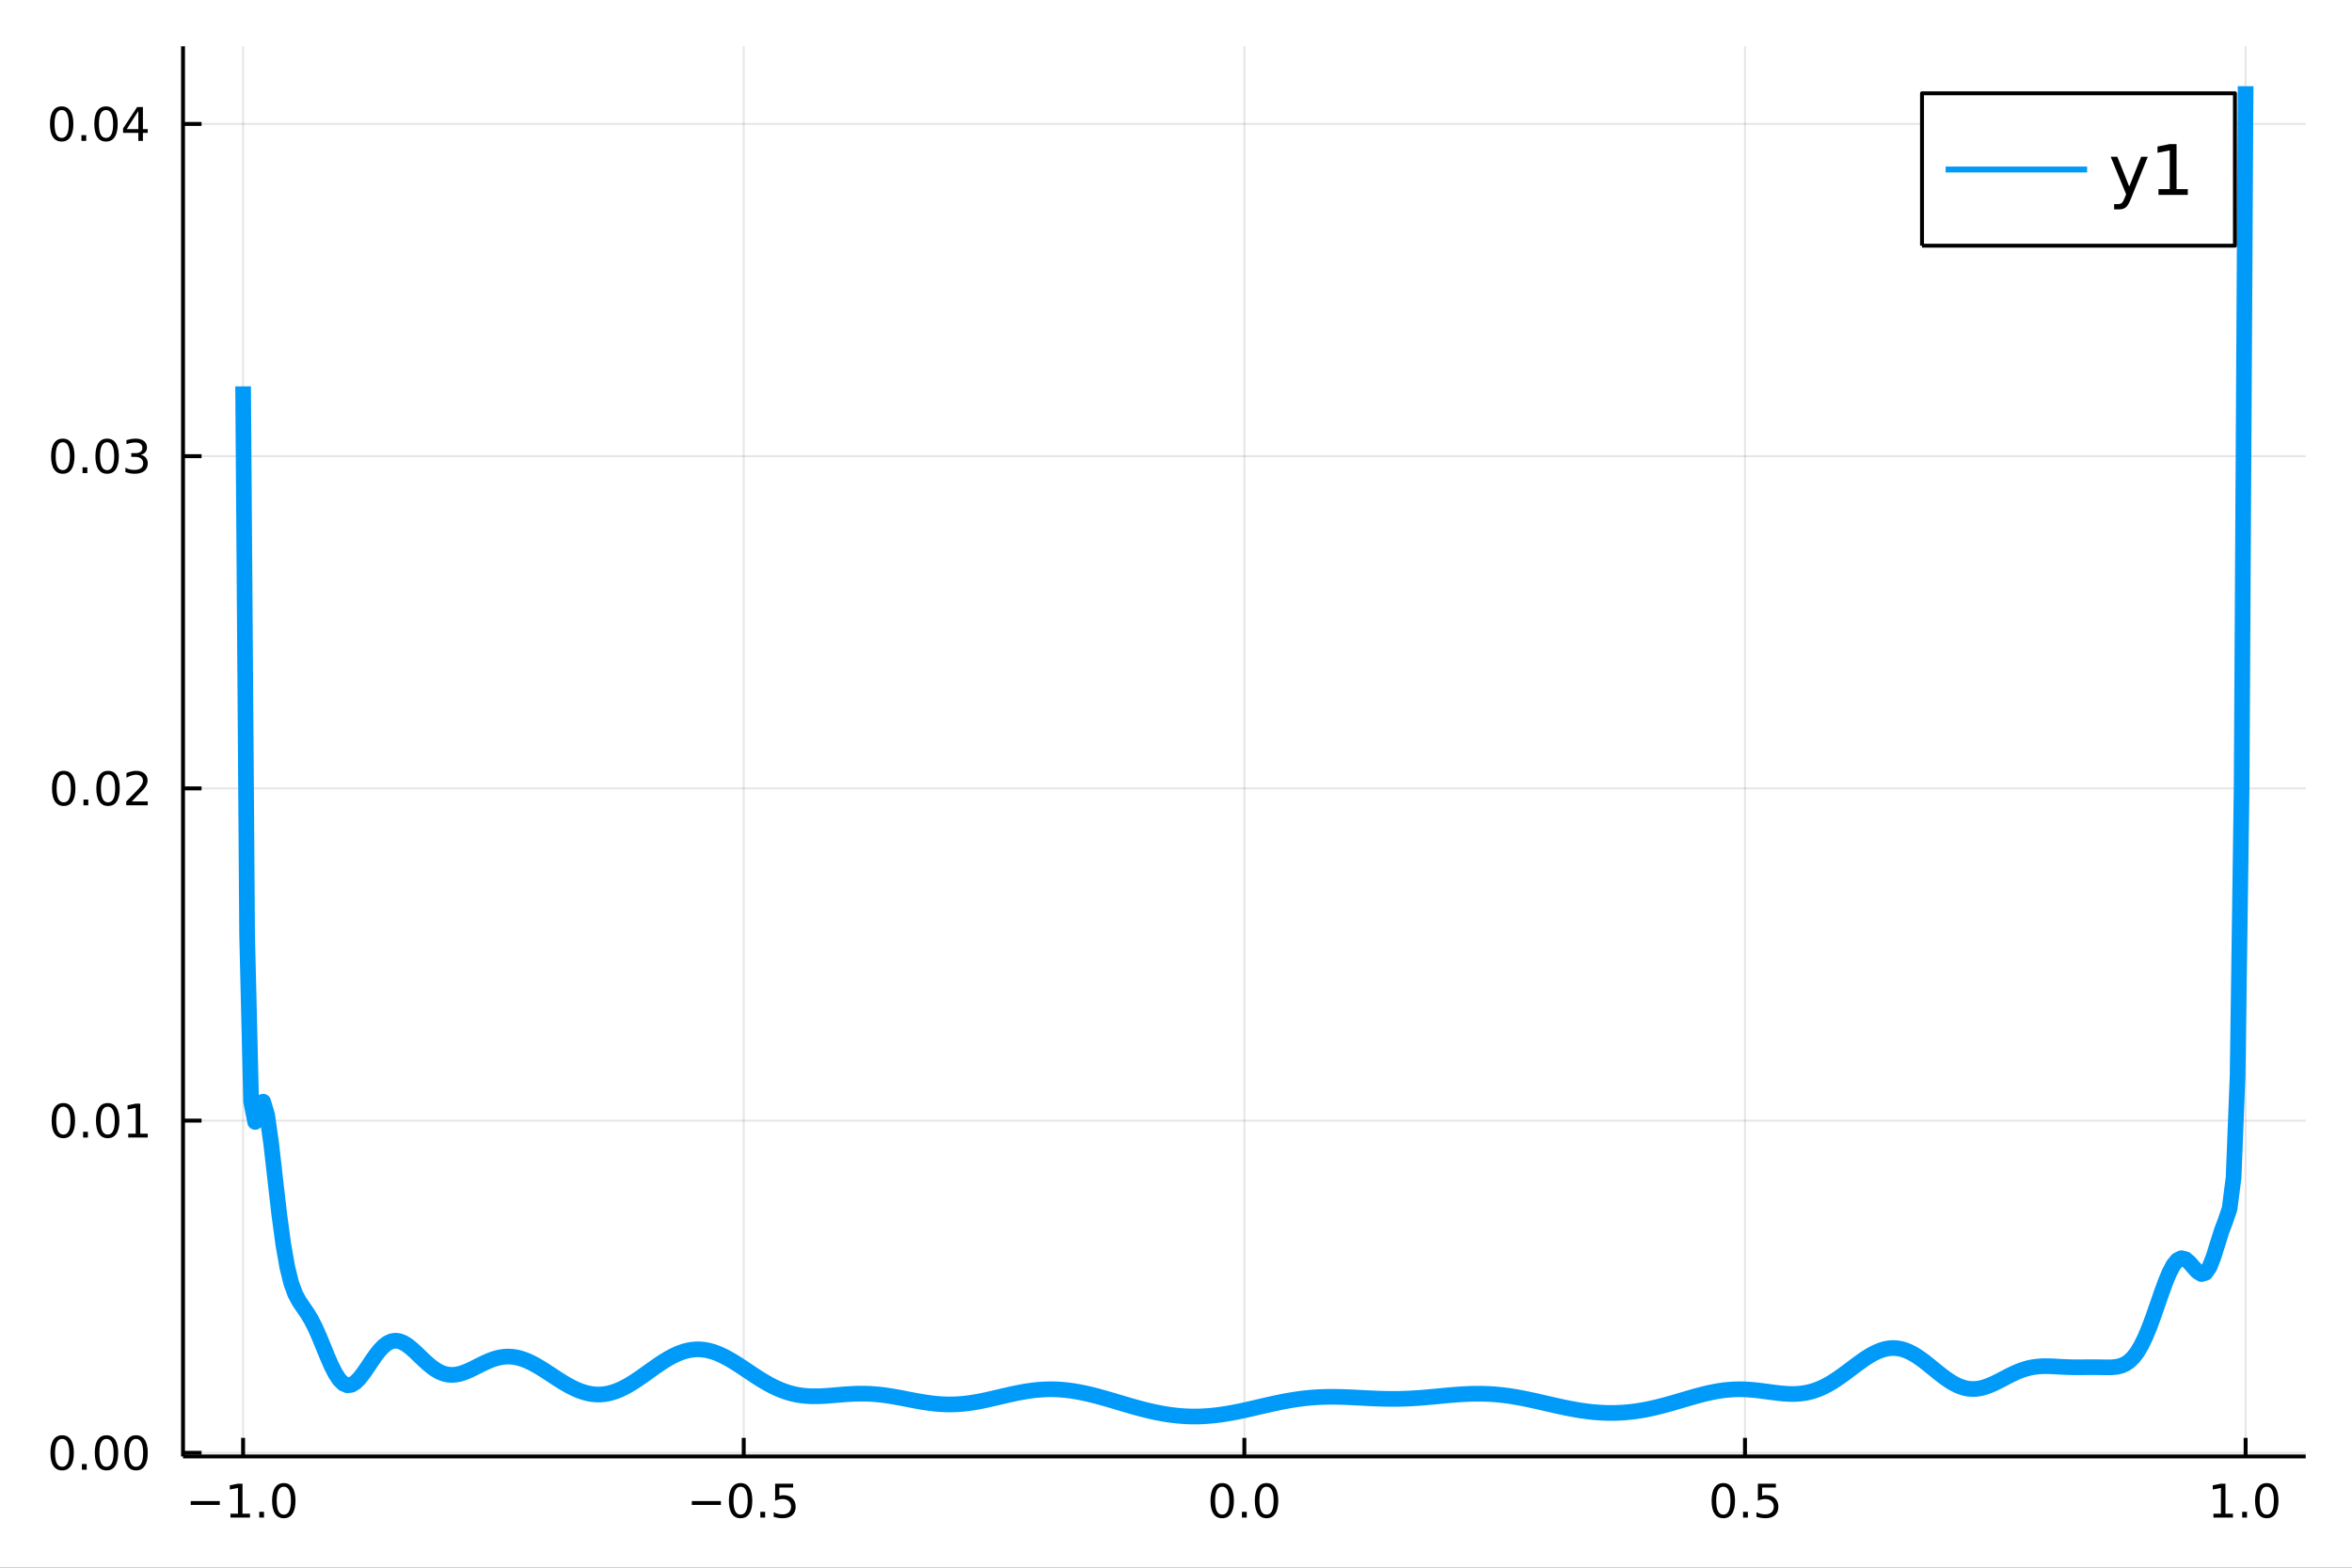 <?xml version="1.0" encoding="utf-8"?>
<svg xmlns="http://www.w3.org/2000/svg" xmlns:xlink="http://www.w3.org/1999/xlink" width="600" height="400" viewBox="0 0 2400 1600">
<rect x="0" y="0" width="2400" height="1600" fill="#333333" stroke="none"/>
<defs>
  <clipPath id="clip960">
    <rect x="0" y="0" width="2400" height="1600"/>
  </clipPath>
</defs>
<path clip-path="url(#clip960)" d="
M0 1600 L2400 1600 L2400 0 L0 0  Z
  " fill="#ffffff" fill-rule="evenodd" fill-opacity="1"/>
<defs>
  <clipPath id="clip961">
    <rect x="480" y="0" width="1681" height="1600"/>
  </clipPath>
</defs>
<path clip-path="url(#clip960)" d="
M186.76 1486.45 L2352.76 1486.45 L2352.76 47.244 L186.76 47.244  Z
  " fill="#ffffff" fill-rule="evenodd" fill-opacity="1"/>
<defs>
  <clipPath id="clip962">
    <rect x="186" y="47" width="2167" height="1440"/>
  </clipPath>
</defs>
<polyline clip-path="url(#clip962)" style="stroke:#000000; stroke-linecap:butt; stroke-linejoin:round; stroke-width:2; stroke-opacity:0.1; fill:none" points="
  248.062,1486.45 248.062,47.244 
  "/>
<polyline clip-path="url(#clip962)" style="stroke:#000000; stroke-linecap:butt; stroke-linejoin:round; stroke-width:2; stroke-opacity:0.1; fill:none" points="
  758.91,1486.45 758.91,47.244 
  "/>
<polyline clip-path="url(#clip962)" style="stroke:#000000; stroke-linecap:butt; stroke-linejoin:round; stroke-width:2; stroke-opacity:0.1; fill:none" points="
  1269.76,1486.45 1269.76,47.244 
  "/>
<polyline clip-path="url(#clip962)" style="stroke:#000000; stroke-linecap:butt; stroke-linejoin:round; stroke-width:2; stroke-opacity:0.1; fill:none" points="
  1780.61,1486.45 1780.61,47.244 
  "/>
<polyline clip-path="url(#clip962)" style="stroke:#000000; stroke-linecap:butt; stroke-linejoin:round; stroke-width:2; stroke-opacity:0.1; fill:none" points="
  2291.45,1486.45 2291.45,47.244 
  "/>
<polyline clip-path="url(#clip960)" style="stroke:#000000; stroke-linecap:butt; stroke-linejoin:round; stroke-width:4; stroke-opacity:1; fill:none" points="
  186.76,1486.45 2352.76,1486.45 
  "/>
<polyline clip-path="url(#clip960)" style="stroke:#000000; stroke-linecap:butt; stroke-linejoin:round; stroke-width:4; stroke-opacity:1; fill:none" points="
  248.062,1486.45 248.062,1467.55 
  "/>
<polyline clip-path="url(#clip960)" style="stroke:#000000; stroke-linecap:butt; stroke-linejoin:round; stroke-width:4; stroke-opacity:1; fill:none" points="
  758.91,1486.45 758.91,1467.55 
  "/>
<polyline clip-path="url(#clip960)" style="stroke:#000000; stroke-linecap:butt; stroke-linejoin:round; stroke-width:4; stroke-opacity:1; fill:none" points="
  1269.76,1486.45 1269.76,1467.55 
  "/>
<polyline clip-path="url(#clip960)" style="stroke:#000000; stroke-linecap:butt; stroke-linejoin:round; stroke-width:4; stroke-opacity:1; fill:none" points="
  1780.61,1486.45 1780.61,1467.55 
  "/>
<polyline clip-path="url(#clip960)" style="stroke:#000000; stroke-linecap:butt; stroke-linejoin:round; stroke-width:4; stroke-opacity:1; fill:none" points="
  2291.45,1486.45 2291.45,1467.55 
  "/>
<path clip-path="url(#clip960)" d="M194.59 1532.02 L224.266 1532.02 L224.266 1535.95 L194.59 1535.95 L194.59 1532.02 Z" fill="#000000" fill-rule="evenodd" fill-opacity="1" /><path clip-path="url(#clip960)" d="M235.168 1544.91 L242.807 1544.91 L242.807 1518.55 L234.497 1520.21 L234.497 1515.95 L242.761 1514.29 L247.437 1514.29 L247.437 1544.91 L255.076 1544.91 L255.076 1548.85 L235.168 1548.85 L235.168 1544.91 Z" fill="#000000" fill-rule="evenodd" fill-opacity="1" /><path clip-path="url(#clip960)" d="M264.52 1542.97 L269.404 1542.97 L269.404 1548.85 L264.52 1548.85 L264.52 1542.97 Z" fill="#000000" fill-rule="evenodd" fill-opacity="1" /><path clip-path="url(#clip960)" d="M289.589 1517.37 Q285.978 1517.37 284.15 1520.93 Q282.344 1524.47 282.344 1531.6 Q282.344 1538.71 284.15 1542.27 Q285.978 1545.82 289.589 1545.82 Q293.224 1545.82 295.029 1542.27 Q296.858 1538.71 296.858 1531.6 Q296.858 1524.47 295.029 1520.93 Q293.224 1517.37 289.589 1517.37 M289.589 1513.66 Q295.4 1513.66 298.455 1518.27 Q301.534 1522.85 301.534 1531.6 Q301.534 1540.33 298.455 1544.94 Q295.4 1549.52 289.589 1549.52 Q283.779 1549.52 280.701 1544.94 Q277.645 1540.33 277.645 1531.6 Q277.645 1522.85 280.701 1518.27 Q283.779 1513.66 289.589 1513.66 Z" fill="#000000" fill-rule="evenodd" fill-opacity="1" /><path clip-path="url(#clip960)" d="M705.936 1532.02 L735.611 1532.02 L735.611 1535.95 L705.936 1535.95 L705.936 1532.02 Z" fill="#000000" fill-rule="evenodd" fill-opacity="1" /><path clip-path="url(#clip960)" d="M755.704 1517.37 Q752.093 1517.37 750.264 1520.93 Q748.459 1524.47 748.459 1531.6 Q748.459 1538.71 750.264 1542.27 Q752.093 1545.82 755.704 1545.82 Q759.338 1545.82 761.144 1542.27 Q762.972 1538.71 762.972 1531.6 Q762.972 1524.47 761.144 1520.93 Q759.338 1517.37 755.704 1517.37 M755.704 1513.66 Q761.514 1513.66 764.57 1518.27 Q767.648 1522.85 767.648 1531.6 Q767.648 1540.33 764.57 1544.94 Q761.514 1549.52 755.704 1549.52 Q749.894 1549.52 746.815 1544.94 Q743.76 1540.33 743.76 1531.6 Q743.76 1522.85 746.815 1518.27 Q749.894 1513.66 755.704 1513.66 Z" fill="#000000" fill-rule="evenodd" fill-opacity="1" /><path clip-path="url(#clip960)" d="M775.866 1542.97 L780.75 1542.97 L780.75 1548.85 L775.866 1548.85 L775.866 1542.97 Z" fill="#000000" fill-rule="evenodd" fill-opacity="1" /><path clip-path="url(#clip960)" d="M790.982 1514.29 L809.338 1514.29 L809.338 1518.22 L795.264 1518.22 L795.264 1526.7 Q796.282 1526.35 797.301 1526.19 Q798.319 1526 799.338 1526 Q805.125 1526 808.505 1529.17 Q811.884 1532.34 811.884 1537.76 Q811.884 1543.34 808.412 1546.44 Q804.94 1549.52 798.62 1549.52 Q796.444 1549.52 794.176 1549.15 Q791.931 1548.78 789.523 1548.04 L789.523 1543.34 Q791.607 1544.47 793.829 1545.03 Q796.051 1545.58 798.528 1545.58 Q802.532 1545.58 804.87 1543.48 Q807.208 1541.37 807.208 1537.76 Q807.208 1534.15 804.87 1532.04 Q802.532 1529.94 798.528 1529.94 Q796.653 1529.94 794.778 1530.35 Q792.926 1530.77 790.982 1531.65 L790.982 1514.29 Z" fill="#000000" fill-rule="evenodd" fill-opacity="1" /><path clip-path="url(#clip960)" d="M1247.14 1517.37 Q1243.53 1517.37 1241.7 1520.93 Q1239.9 1524.47 1239.9 1531.6 Q1239.9 1538.71 1241.7 1542.27 Q1243.53 1545.82 1247.14 1545.82 Q1250.78 1545.82 1252.58 1542.27 Q1254.41 1538.71 1254.41 1531.6 Q1254.41 1524.47 1252.58 1520.93 Q1250.78 1517.37 1247.14 1517.37 M1247.14 1513.66 Q1252.95 1513.66 1256.01 1518.27 Q1259.09 1522.85 1259.09 1531.6 Q1259.09 1540.33 1256.01 1544.94 Q1252.95 1549.52 1247.14 1549.52 Q1241.33 1549.52 1238.25 1544.94 Q1235.2 1540.33 1235.2 1531.6 Q1235.2 1522.85 1238.25 1518.27 Q1241.33 1513.66 1247.14 1513.66 Z" fill="#000000" fill-rule="evenodd" fill-opacity="1" /><path clip-path="url(#clip960)" d="M1267.3 1542.97 L1272.19 1542.97 L1272.19 1548.85 L1267.3 1548.85 L1267.3 1542.97 Z" fill="#000000" fill-rule="evenodd" fill-opacity="1" /><path clip-path="url(#clip960)" d="M1292.37 1517.37 Q1288.76 1517.37 1286.93 1520.93 Q1285.13 1524.47 1285.13 1531.6 Q1285.13 1538.71 1286.93 1542.27 Q1288.76 1545.82 1292.37 1545.82 Q1296.01 1545.82 1297.81 1542.27 Q1299.64 1538.71 1299.64 1531.6 Q1299.64 1524.47 1297.81 1520.93 Q1296.01 1517.37 1292.37 1517.37 M1292.37 1513.66 Q1298.18 1513.66 1301.24 1518.27 Q1304.32 1522.85 1304.32 1531.6 Q1304.32 1540.33 1301.24 1544.94 Q1298.18 1549.52 1292.37 1549.52 Q1286.56 1549.52 1283.48 1544.94 Q1280.43 1540.33 1280.43 1531.6 Q1280.43 1522.85 1283.48 1518.27 Q1286.56 1513.66 1292.37 1513.66 Z" fill="#000000" fill-rule="evenodd" fill-opacity="1" /><path clip-path="url(#clip960)" d="M1758.49 1517.37 Q1754.88 1517.37 1753.05 1520.93 Q1751.24 1524.47 1751.24 1531.6 Q1751.24 1538.71 1753.05 1542.27 Q1754.88 1545.82 1758.49 1545.82 Q1762.12 1545.82 1763.93 1542.27 Q1765.76 1538.71 1765.76 1531.6 Q1765.76 1524.47 1763.93 1520.93 Q1762.12 1517.37 1758.49 1517.37 M1758.49 1513.66 Q1764.3 1513.66 1767.35 1518.27 Q1770.43 1522.85 1770.43 1531.6 Q1770.43 1540.33 1767.35 1544.94 Q1764.3 1549.52 1758.49 1549.52 Q1752.68 1549.52 1749.6 1544.94 Q1746.54 1540.33 1746.54 1531.6 Q1746.54 1522.85 1749.6 1518.27 Q1752.68 1513.66 1758.49 1513.66 Z" fill="#000000" fill-rule="evenodd" fill-opacity="1" /><path clip-path="url(#clip960)" d="M1778.65 1542.97 L1783.53 1542.97 L1783.53 1548.85 L1778.65 1548.85 L1778.65 1542.97 Z" fill="#000000" fill-rule="evenodd" fill-opacity="1" /><path clip-path="url(#clip960)" d="M1793.77 1514.29 L1812.12 1514.29 L1812.12 1518.22 L1798.05 1518.22 L1798.05 1526.7 Q1799.07 1526.35 1800.09 1526.19 Q1801.1 1526 1802.12 1526 Q1807.91 1526 1811.29 1529.17 Q1814.67 1532.34 1814.67 1537.76 Q1814.67 1543.34 1811.2 1546.44 Q1807.72 1549.52 1801.4 1549.52 Q1799.23 1549.52 1796.96 1549.15 Q1794.71 1548.78 1792.31 1548.04 L1792.31 1543.34 Q1794.39 1544.47 1796.61 1545.03 Q1798.84 1545.58 1801.31 1545.58 Q1805.32 1545.58 1807.65 1543.48 Q1809.99 1541.37 1809.99 1537.76 Q1809.99 1534.15 1807.65 1532.04 Q1805.32 1529.94 1801.31 1529.94 Q1799.44 1529.94 1797.56 1530.35 Q1795.71 1530.77 1793.77 1531.65 L1793.77 1514.29 Z" fill="#000000" fill-rule="evenodd" fill-opacity="1" /><path clip-path="url(#clip960)" d="M2258.61 1544.91 L2266.25 1544.91 L2266.25 1518.55 L2257.94 1520.21 L2257.94 1515.95 L2266.2 1514.29 L2270.88 1514.29 L2270.88 1544.91 L2278.51 1544.91 L2278.51 1548.85 L2258.61 1548.85 L2258.61 1544.91 Z" fill="#000000" fill-rule="evenodd" fill-opacity="1" /><path clip-path="url(#clip960)" d="M2287.96 1542.97 L2292.84 1542.97 L2292.84 1548.85 L2287.96 1548.85 L2287.96 1542.97 Z" fill="#000000" fill-rule="evenodd" fill-opacity="1" /><path clip-path="url(#clip960)" d="M2313.03 1517.37 Q2309.42 1517.37 2307.59 1520.93 Q2305.78 1524.47 2305.78 1531.6 Q2305.78 1538.71 2307.59 1542.27 Q2309.42 1545.82 2313.03 1545.82 Q2316.66 1545.82 2318.47 1542.27 Q2320.3 1538.71 2320.3 1531.6 Q2320.3 1524.47 2318.47 1520.93 Q2316.66 1517.37 2313.03 1517.37 M2313.03 1513.66 Q2318.84 1513.66 2321.89 1518.27 Q2324.97 1522.85 2324.97 1531.6 Q2324.97 1540.33 2321.89 1544.94 Q2318.84 1549.52 2313.03 1549.52 Q2307.22 1549.52 2304.14 1544.94 Q2301.08 1540.33 2301.08 1531.6 Q2301.08 1522.85 2304.14 1518.27 Q2307.22 1513.66 2313.03 1513.66 Z" fill="#000000" fill-rule="evenodd" fill-opacity="1" /><polyline clip-path="url(#clip962)" style="stroke:#000000; stroke-linecap:butt; stroke-linejoin:round; stroke-width:2; stroke-opacity:0.1; fill:none" points="
  186.76,1482.77 2352.76,1482.77 
  "/>
<polyline clip-path="url(#clip962)" style="stroke:#000000; stroke-linecap:butt; stroke-linejoin:round; stroke-width:2; stroke-opacity:0.1; fill:none" points="
  186.76,1143.7 2352.76,1143.7 
  "/>
<polyline clip-path="url(#clip962)" style="stroke:#000000; stroke-linecap:butt; stroke-linejoin:round; stroke-width:2; stroke-opacity:0.1; fill:none" points="
  186.76,804.638 2352.76,804.638 
  "/>
<polyline clip-path="url(#clip962)" style="stroke:#000000; stroke-linecap:butt; stroke-linejoin:round; stroke-width:2; stroke-opacity:0.1; fill:none" points="
  186.76,465.573 2352.76,465.573 
  "/>
<polyline clip-path="url(#clip962)" style="stroke:#000000; stroke-linecap:butt; stroke-linejoin:round; stroke-width:2; stroke-opacity:0.1; fill:none" points="
  186.76,126.509 2352.76,126.509 
  "/>
<polyline clip-path="url(#clip960)" style="stroke:#000000; stroke-linecap:butt; stroke-linejoin:round; stroke-width:4; stroke-opacity:1; fill:none" points="
  186.76,1486.45 186.76,47.244 
  "/>
<polyline clip-path="url(#clip960)" style="stroke:#000000; stroke-linecap:butt; stroke-linejoin:round; stroke-width:4; stroke-opacity:1; fill:none" points="
  186.76,1482.77 205.658,1482.77 
  "/>
<polyline clip-path="url(#clip960)" style="stroke:#000000; stroke-linecap:butt; stroke-linejoin:round; stroke-width:4; stroke-opacity:1; fill:none" points="
  186.76,1143.7 205.658,1143.7 
  "/>
<polyline clip-path="url(#clip960)" style="stroke:#000000; stroke-linecap:butt; stroke-linejoin:round; stroke-width:4; stroke-opacity:1; fill:none" points="
  186.76,804.638 205.658,804.638 
  "/>
<polyline clip-path="url(#clip960)" style="stroke:#000000; stroke-linecap:butt; stroke-linejoin:round; stroke-width:4; stroke-opacity:1; fill:none" points="
  186.76,465.573 205.658,465.573 
  "/>
<polyline clip-path="url(#clip960)" style="stroke:#000000; stroke-linecap:butt; stroke-linejoin:round; stroke-width:4; stroke-opacity:1; fill:none" points="
  186.76,126.509 205.658,126.509 
  "/>
<path clip-path="url(#clip960)" d="M63.423 1468.57 Q59.812 1468.57 57.983 1472.13 Q56.177 1475.67 56.177 1482.8 Q56.177 1489.91 57.983 1493.47 Q59.812 1497.01 63.423 1497.01 Q67.057 1497.01 68.862 1493.47 Q70.691 1489.91 70.691 1482.8 Q70.691 1475.67 68.862 1472.13 Q67.057 1468.57 63.423 1468.57 M63.423 1464.86 Q69.233 1464.86 72.288 1469.47 Q75.367 1474.05 75.367 1482.8 Q75.367 1491.53 72.288 1496.13 Q69.233 1500.72 63.423 1500.72 Q57.612 1500.72 54.534 1496.13 Q51.478 1491.53 51.478 1482.8 Q51.478 1474.05 54.534 1469.47 Q57.612 1464.86 63.423 1464.86 Z" fill="#000000" fill-rule="evenodd" fill-opacity="1" /><path clip-path="url(#clip960)" d="M83.585 1494.17 L88.469 1494.17 L88.469 1500.05 L83.585 1500.05 L83.585 1494.17 Z" fill="#000000" fill-rule="evenodd" fill-opacity="1" /><path clip-path="url(#clip960)" d="M108.654 1468.57 Q105.043 1468.57 103.214 1472.13 Q101.409 1475.67 101.409 1482.8 Q101.409 1489.91 103.214 1493.47 Q105.043 1497.01 108.654 1497.01 Q112.288 1497.01 114.094 1493.47 Q115.922 1489.91 115.922 1482.8 Q115.922 1475.67 114.094 1472.13 Q112.288 1468.57 108.654 1468.57 M108.654 1464.86 Q114.464 1464.86 117.52 1469.47 Q120.598 1474.05 120.598 1482.8 Q120.598 1491.53 117.52 1496.13 Q114.464 1500.72 108.654 1500.72 Q102.844 1500.72 99.765 1496.13 Q96.71 1491.53 96.71 1482.8 Q96.71 1474.05 99.765 1469.47 Q102.844 1464.86 108.654 1464.86 Z" fill="#000000" fill-rule="evenodd" fill-opacity="1" /><path clip-path="url(#clip960)" d="M138.816 1468.57 Q135.205 1468.57 133.376 1472.13 Q131.57 1475.67 131.57 1482.8 Q131.57 1489.91 133.376 1493.47 Q135.205 1497.01 138.816 1497.01 Q142.45 1497.01 144.256 1493.47 Q146.084 1489.91 146.084 1482.8 Q146.084 1475.67 144.256 1472.13 Q142.45 1468.57 138.816 1468.57 M138.816 1464.86 Q144.626 1464.86 147.681 1469.47 Q150.76 1474.05 150.76 1482.8 Q150.76 1491.53 147.681 1496.13 Q144.626 1500.72 138.816 1500.72 Q133.006 1500.72 129.927 1496.13 Q126.871 1491.53 126.871 1482.8 Q126.871 1474.05 129.927 1469.47 Q133.006 1464.86 138.816 1464.86 Z" fill="#000000" fill-rule="evenodd" fill-opacity="1" /><path clip-path="url(#clip960)" d="M64.65 1129.5 Q61.038 1129.5 59.21 1133.07 Q57.404 1136.61 57.404 1143.74 Q57.404 1150.84 59.21 1154.41 Q61.038 1157.95 64.65 1157.95 Q68.284 1157.95 70.089 1154.41 Q71.918 1150.84 71.918 1143.74 Q71.918 1136.61 70.089 1133.07 Q68.284 1129.5 64.65 1129.5 M64.65 1125.8 Q70.46 1125.8 73.515 1130.4 Q76.594 1134.99 76.594 1143.74 Q76.594 1152.46 73.515 1157.07 Q70.46 1161.65 64.65 1161.65 Q58.839 1161.65 55.761 1157.07 Q52.705 1152.46 52.705 1143.74 Q52.705 1134.99 55.761 1130.4 Q58.839 1125.8 64.65 1125.8 Z" fill="#000000" fill-rule="evenodd" fill-opacity="1" /><path clip-path="url(#clip960)" d="M84.811 1155.1 L89.696 1155.1 L89.696 1160.98 L84.811 1160.98 L84.811 1155.1 Z" fill="#000000" fill-rule="evenodd" fill-opacity="1" /><path clip-path="url(#clip960)" d="M109.881 1129.5 Q106.27 1129.5 104.441 1133.07 Q102.635 1136.61 102.635 1143.74 Q102.635 1150.84 104.441 1154.41 Q106.27 1157.95 109.881 1157.95 Q113.515 1157.95 115.32 1154.41 Q117.149 1150.84 117.149 1143.74 Q117.149 1136.61 115.32 1133.07 Q113.515 1129.5 109.881 1129.5 M109.881 1125.8 Q115.691 1125.8 118.746 1130.4 Q121.825 1134.99 121.825 1143.74 Q121.825 1152.46 118.746 1157.07 Q115.691 1161.65 109.881 1161.65 Q104.071 1161.65 100.992 1157.07 Q97.936 1152.46 97.936 1143.74 Q97.936 1134.99 100.992 1130.4 Q104.071 1125.8 109.881 1125.8 Z" fill="#000000" fill-rule="evenodd" fill-opacity="1" /><path clip-path="url(#clip960)" d="M130.853 1157.05 L138.492 1157.05 L138.492 1130.68 L130.182 1132.35 L130.182 1128.09 L138.445 1126.42 L143.121 1126.42 L143.121 1157.05 L150.76 1157.05 L150.76 1160.98 L130.853 1160.98 L130.853 1157.05 Z" fill="#000000" fill-rule="evenodd" fill-opacity="1" /><path clip-path="url(#clip960)" d="M65.02 790.436 Q61.409 790.436 59.58 794.001 Q57.775 797.543 57.775 804.672 Q57.775 811.779 59.58 815.344 Q61.409 818.885 65.02 818.885 Q68.654 818.885 70.46 815.344 Q72.288 811.779 72.288 804.672 Q72.288 797.543 70.46 794.001 Q68.654 790.436 65.02 790.436 M65.02 786.733 Q70.83 786.733 73.885 791.339 Q76.964 795.922 76.964 804.672 Q76.964 813.399 73.885 818.006 Q70.83 822.589 65.02 822.589 Q59.21 822.589 56.131 818.006 Q53.075 813.399 53.075 804.672 Q53.075 795.922 56.131 791.339 Q59.21 786.733 65.02 786.733 Z" fill="#000000" fill-rule="evenodd" fill-opacity="1" /><path clip-path="url(#clip960)" d="M85.182 816.038 L90.066 816.038 L90.066 821.918 L85.182 821.918 L85.182 816.038 Z" fill="#000000" fill-rule="evenodd" fill-opacity="1" /><path clip-path="url(#clip960)" d="M110.251 790.436 Q106.64 790.436 104.811 794.001 Q103.006 797.543 103.006 804.672 Q103.006 811.779 104.811 815.344 Q106.64 818.885 110.251 818.885 Q113.885 818.885 115.691 815.344 Q117.52 811.779 117.52 804.672 Q117.52 797.543 115.691 794.001 Q113.885 790.436 110.251 790.436 M110.251 786.733 Q116.061 786.733 119.117 791.339 Q122.195 795.922 122.195 804.672 Q122.195 813.399 119.117 818.006 Q116.061 822.589 110.251 822.589 Q104.441 822.589 101.362 818.006 Q98.307 813.399 98.307 804.672 Q98.307 795.922 101.362 791.339 Q104.441 786.733 110.251 786.733 Z" fill="#000000" fill-rule="evenodd" fill-opacity="1" /><path clip-path="url(#clip960)" d="M134.441 817.982 L150.76 817.982 L150.76 821.918 L128.816 821.918 L128.816 817.982 Q131.478 815.228 136.061 810.598 Q140.668 805.945 141.848 804.603 Q144.093 802.08 144.973 800.344 Q145.876 798.584 145.876 796.895 Q145.876 794.14 143.931 792.404 Q142.01 790.668 138.908 790.668 Q136.709 790.668 134.256 791.432 Q131.825 792.195 129.047 793.746 L129.047 789.024 Q131.871 787.89 134.325 787.311 Q136.779 786.733 138.816 786.733 Q144.186 786.733 147.38 789.418 Q150.575 792.103 150.575 796.594 Q150.575 798.723 149.765 800.645 Q148.978 802.543 146.871 805.135 Q146.293 805.807 143.191 809.024 Q140.089 812.219 134.441 817.982 Z" fill="#000000" fill-rule="evenodd" fill-opacity="1" /><path clip-path="url(#clip960)" d="M64.071 451.372 Q60.46 451.372 58.631 454.937 Q56.825 458.478 56.825 465.608 Q56.825 472.714 58.631 476.279 Q60.46 479.821 64.071 479.821 Q67.705 479.821 69.51 476.279 Q71.339 472.714 71.339 465.608 Q71.339 458.478 69.51 454.937 Q67.705 451.372 64.071 451.372 M64.071 447.668 Q69.881 447.668 72.936 452.275 Q76.015 456.858 76.015 465.608 Q76.015 474.335 72.936 478.941 Q69.881 483.524 64.071 483.524 Q58.261 483.524 55.182 478.941 Q52.126 474.335 52.126 465.608 Q52.126 456.858 55.182 452.275 Q58.261 447.668 64.071 447.668 Z" fill="#000000" fill-rule="evenodd" fill-opacity="1" /><path clip-path="url(#clip960)" d="M84.233 476.973 L89.117 476.973 L89.117 482.853 L84.233 482.853 L84.233 476.973 Z" fill="#000000" fill-rule="evenodd" fill-opacity="1" /><path clip-path="url(#clip960)" d="M109.302 451.372 Q105.691 451.372 103.862 454.937 Q102.057 458.478 102.057 465.608 Q102.057 472.714 103.862 476.279 Q105.691 479.821 109.302 479.821 Q112.936 479.821 114.742 476.279 Q116.57 472.714 116.57 465.608 Q116.57 458.478 114.742 454.937 Q112.936 451.372 109.302 451.372 M109.302 447.668 Q115.112 447.668 118.168 452.275 Q121.246 456.858 121.246 465.608 Q121.246 474.335 118.168 478.941 Q115.112 483.524 109.302 483.524 Q103.492 483.524 100.413 478.941 Q97.358 474.335 97.358 465.608 Q97.358 456.858 100.413 452.275 Q103.492 447.668 109.302 447.668 Z" fill="#000000" fill-rule="evenodd" fill-opacity="1" /><path clip-path="url(#clip960)" d="M143.631 464.219 Q146.987 464.936 148.862 467.205 Q150.76 469.473 150.76 472.807 Q150.76 477.923 147.242 480.723 Q143.723 483.524 137.242 483.524 Q135.066 483.524 132.751 483.085 Q130.459 482.668 128.006 481.811 L128.006 477.298 Q129.95 478.432 132.265 479.01 Q134.58 479.589 137.103 479.589 Q141.501 479.589 143.793 477.853 Q146.107 476.117 146.107 472.807 Q146.107 469.751 143.955 468.038 Q141.825 466.302 138.006 466.302 L133.978 466.302 L133.978 462.46 L138.191 462.46 Q141.64 462.46 143.468 461.094 Q145.297 459.705 145.297 457.112 Q145.297 454.45 143.399 453.038 Q141.524 451.603 138.006 451.603 Q136.084 451.603 133.885 452.02 Q131.686 452.437 129.047 453.316 L129.047 449.15 Q131.709 448.409 134.024 448.038 Q136.362 447.668 138.422 447.668 Q143.746 447.668 146.848 450.099 Q149.95 452.506 149.95 456.626 Q149.95 459.497 148.306 461.487 Q146.663 463.455 143.631 464.219 Z" fill="#000000" fill-rule="evenodd" fill-opacity="1" /><path clip-path="url(#clip960)" d="M62.937 112.307 Q59.325 112.307 57.497 115.872 Q55.691 119.414 55.691 126.543 Q55.691 133.65 57.497 137.214 Q59.325 140.756 62.937 140.756 Q66.571 140.756 68.376 137.214 Q70.205 133.65 70.205 126.543 Q70.205 119.414 68.376 115.872 Q66.571 112.307 62.937 112.307 M62.937 108.604 Q68.747 108.604 71.802 113.21 Q74.881 117.793 74.881 126.543 Q74.881 135.27 71.802 139.877 Q68.747 144.46 62.937 144.46 Q57.126 144.46 54.048 139.877 Q50.992 135.27 50.992 126.543 Q50.992 117.793 54.048 113.21 Q57.126 108.604 62.937 108.604 Z" fill="#000000" fill-rule="evenodd" fill-opacity="1" /><path clip-path="url(#clip960)" d="M83.098 137.909 L87.983 137.909 L87.983 143.789 L83.098 143.789 L83.098 137.909 Z" fill="#000000" fill-rule="evenodd" fill-opacity="1" /><path clip-path="url(#clip960)" d="M108.168 112.307 Q104.557 112.307 102.728 115.872 Q100.922 119.414 100.922 126.543 Q100.922 133.65 102.728 137.214 Q104.557 140.756 108.168 140.756 Q111.802 140.756 113.608 137.214 Q115.436 133.65 115.436 126.543 Q115.436 119.414 113.608 115.872 Q111.802 112.307 108.168 112.307 M108.168 108.604 Q113.978 108.604 117.033 113.21 Q120.112 117.793 120.112 126.543 Q120.112 135.27 117.033 139.877 Q113.978 144.46 108.168 144.46 Q102.358 144.46 99.279 139.877 Q96.223 135.27 96.223 126.543 Q96.223 117.793 99.279 113.21 Q102.358 108.604 108.168 108.604 Z" fill="#000000" fill-rule="evenodd" fill-opacity="1" /><path clip-path="url(#clip960)" d="M141.177 113.303 L129.371 131.752 L141.177 131.752 L141.177 113.303 M139.95 109.229 L145.83 109.229 L145.83 131.752 L150.76 131.752 L150.76 135.64 L145.83 135.64 L145.83 143.789 L141.177 143.789 L141.177 135.64 L125.575 135.64 L125.575 131.127 L139.95 109.229 Z" fill="#000000" fill-rule="evenodd" fill-opacity="1" /><polyline clip-path="url(#clip962)" style="stroke:#009af9; stroke-linecap:butt; stroke-linejoin:round; stroke-width:16; stroke-opacity:1; fill:none" points="
  248.062,394.318 252.157,954.072 256.252,1124.31 260.347,1145.05 264.442,1130.14 268.537,1124.4 272.632,1138.2 276.727,1167.29 280.822,1203.37 284.917,1239.05 
  289.012,1269.61 293.107,1293.09 297.202,1309.66 301.297,1320.77 305.392,1328.37 309.486,1334.39 313.581,1340.33 317.676,1347.16 321.771,1355.26 325.866,1364.52 
  329.961,1374.49 334.056,1384.51 338.151,1393.87 342.246,1401.91 346.341,1408.11 350.436,1412.13 354.531,1413.84 358.626,1413.33 362.721,1410.83 366.816,1406.7 
  370.911,1401.41 375.006,1395.45 379.101,1389.3 383.196,1383.41 387.291,1378.18 391.386,1373.89 395.481,1370.76 399.576,1368.88 403.671,1368.27 407.766,1368.88 
  411.861,1370.56 415.956,1373.15 420.051,1376.42 424.146,1380.14 428.241,1384.08 432.336,1388.03 436.431,1391.77 440.526,1395.15 444.621,1398.04 448.716,1400.33 
  452.811,1401.97 456.906,1402.94 461.001,1403.26 465.096,1402.98 469.19,1402.15 473.285,1400.86 477.38,1399.22 481.475,1397.33 485.57,1395.3 489.665,1393.22 
  493.76,1391.21 497.855,1389.35 501.95,1387.71 506.045,1386.37 510.14,1385.37 514.235,1384.74 518.33,1384.52 522.425,1384.7 526.52,1385.28 530.615,1386.26 
  534.71,1387.59 538.805,1389.26 542.9,1391.22 546.995,1393.43 551.09,1395.83 555.185,1398.38 559.28,1401.03 563.375,1403.72 567.47,1406.4 571.565,1409.03 
  575.66,1411.54 579.755,1413.91 583.85,1416.08 587.945,1418.02 592.04,1419.69 596.135,1421.07 600.23,1422.13 604.325,1422.85 608.42,1423.23 612.515,1423.24 
  616.61,1422.89 620.705,1422.19 624.8,1421.13 628.895,1419.75 632.989,1418.05 637.084,1416.06 641.179,1413.82 645.274,1411.36 649.369,1408.71 653.464,1405.93 
  657.559,1403.05 661.654,1400.12 665.749,1397.19 669.844,1394.31 673.939,1391.52 678.034,1388.88 682.129,1386.41 686.224,1384.17 690.319,1382.2 694.414,1380.51 
  698.509,1379.15 702.604,1378.13 706.699,1377.46 710.794,1377.15 714.889,1377.22 718.984,1377.64 723.079,1378.43 727.174,1379.54 731.269,1380.98 735.364,1382.7 
  739.459,1384.69 743.554,1386.9 747.649,1389.29 751.744,1391.84 755.839,1394.49 759.934,1397.21 764.029,1399.95 768.124,1402.68 772.219,1405.36 776.314,1407.96 
  780.409,1410.43 784.504,1412.75 788.599,1414.91 792.693,1416.87 796.788,1418.63 800.883,1420.17 804.978,1421.49 809.073,1422.59 813.168,1423.47 817.263,1424.14 
  821.358,1424.62 825.453,1424.92 829.548,1425.05 833.643,1425.05 837.738,1424.93 841.833,1424.71 845.928,1424.42 850.023,1424.09 854.118,1423.74 858.213,1423.39 
  862.308,1423.07 866.403,1422.79 870.498,1422.57 874.593,1422.42 878.688,1422.36 882.783,1422.4 886.878,1422.53 890.973,1422.77 895.068,1423.1 899.163,1423.53 
  903.258,1424.05 907.353,1424.66 911.448,1425.33 915.543,1426.05 919.638,1426.82 923.733,1427.61 927.828,1428.4 931.923,1429.19 936.018,1429.95 940.113,1430.67 
  944.208,1431.33 948.303,1431.92 952.397,1432.42 956.492,1432.83 960.587,1433.13 964.682,1433.32 968.777,1433.39 972.872,1433.34 976.967,1433.16 981.062,1432.87 
  985.157,1432.47 989.252,1431.96 993.347,1431.35 997.442,1430.65 1001.54,1429.87 1005.63,1429.02 1009.73,1428.12 1013.82,1427.18 1017.92,1426.22 1022.01,1425.26 
  1026.11,1424.3 1030.2,1423.36 1034.3,1422.46 1038.39,1421.61 1042.49,1420.83 1046.58,1420.12 1050.68,1419.49 1054.77,1418.96 1058.87,1418.53 1062.96,1418.21 
  1067.06,1418.01 1071.15,1417.92 1075.25,1417.94 1079.34,1418.09 1083.44,1418.35 1087.53,1418.73 1091.63,1419.22 1095.72,1419.81 1099.82,1420.5 1103.91,1421.29 
  1108.01,1422.15 1112.1,1423.1 1116.2,1424.11 1120.29,1425.18 1124.39,1426.31 1128.48,1427.46 1132.58,1428.65 1136.67,1429.86 1140.77,1431.08 1144.86,1432.3 
  1148.96,1433.51 1153.05,1434.7 1157.15,1435.87 1161.24,1437 1165.34,1438.09 1169.43,1439.13 1173.53,1440.11 1177.62,1441.03 1181.72,1441.88 1185.81,1442.65 
  1189.91,1443.35 1194,1443.96 1198.1,1444.48 1202.19,1444.92 1206.29,1445.26 1210.38,1445.51 1214.48,1445.66 1218.57,1445.72 1222.67,1445.68 1226.76,1445.54 
  1230.86,1445.32 1234.95,1445 1239.05,1444.6 1243.14,1444.11 1247.24,1443.55 1251.33,1442.91 1255.43,1442.21 1259.52,1441.45 1263.62,1440.64 1267.71,1439.78 
  1271.81,1438.88 1275.9,1437.96 1280,1437.02 1284.09,1436.06 1288.19,1435.11 1292.28,1434.17 1296.38,1433.24 1300.47,1432.34 1304.57,1431.47 1308.66,1430.64 
  1312.76,1429.86 1316.85,1429.14 1320.95,1428.48 1325.04,1427.88 1329.14,1427.34 1333.23,1426.88 1337.33,1426.5 1341.42,1426.18 1345.52,1425.94 1349.61,1425.76 
  1353.7,1425.65 1357.8,1425.6 1361.89,1425.61 1365.99,1425.68 1370.08,1425.78 1374.18,1425.93 1378.27,1426.1 1382.37,1426.3 1386.46,1426.51 1390.56,1426.72 
  1394.65,1426.93 1398.75,1427.13 1402.84,1427.31 1406.94,1427.47 1411.03,1427.59 1415.13,1427.68 1419.22,1427.72 1423.32,1427.72 1427.41,1427.68 1431.51,1427.58 
  1435.6,1427.44 1439.7,1427.25 1443.79,1427.01 1447.89,1426.74 1451.98,1426.43 1456.08,1426.09 1460.17,1425.72 1464.27,1425.34 1468.36,1424.95 1472.46,1424.56 
  1476.55,1424.18 1480.65,1423.81 1484.74,1423.47 1488.84,1423.17 1492.93,1422.91 1497.03,1422.7 1501.12,1422.54 1505.22,1422.46 1509.31,1422.43 1513.41,1422.49 
  1517.5,1422.62 1521.6,1422.83 1525.69,1423.12 1529.79,1423.49 1533.88,1423.93 1537.98,1424.45 1542.07,1425.05 1546.17,1425.71 1550.26,1426.44 1554.36,1427.22 
  1558.45,1428.05 1562.55,1428.91 1566.64,1429.82 1570.74,1430.74 1574.83,1431.68 1578.93,1432.62 1583.02,1433.57 1587.12,1434.5 1591.21,1435.4 1595.31,1436.28 
  1599.4,1437.12 1603.5,1437.92 1607.59,1438.66 1611.69,1439.35 1615.78,1439.96 1619.88,1440.51 1623.97,1440.98 1628.07,1441.38 1632.16,1441.68 1636.26,1441.9 
  1640.35,1442.04 1644.45,1442.08 1648.54,1442.02 1652.64,1441.87 1656.73,1441.63 1660.83,1441.29 1664.92,1440.86 1669.02,1440.34 1673.11,1439.72 1677.21,1439.02 
  1681.3,1438.24 1685.4,1437.38 1689.49,1436.44 1693.59,1435.44 1697.68,1434.38 1701.78,1433.27 1705.87,1432.11 1709.97,1430.93 1714.06,1429.72 1718.16,1428.51 
  1722.25,1427.3 1726.35,1426.12 1730.44,1424.96 1734.54,1423.85 1738.63,1422.8 1742.73,1421.82 1746.82,1420.93 1750.92,1420.14 1755.01,1419.46 1759.11,1418.89 
  1763.2,1418.46 1767.3,1418.15 1771.39,1417.97 1775.49,1417.92 1779.58,1418 1783.68,1418.19 1787.77,1418.5 1791.87,1418.89 1795.96,1419.36 1800.06,1419.89 
  1804.15,1420.44 1808.25,1420.99 1812.34,1421.52 1816.44,1421.99 1820.53,1422.36 1824.63,1422.62 1828.72,1422.72 1832.82,1422.64 1836.91,1422.34 1841.01,1421.81 
  1845.1,1421.03 1849.2,1419.98 1853.29,1418.64 1857.39,1417.03 1861.48,1415.14 1865.58,1412.98 1869.67,1410.57 1873.77,1407.94 1877.86,1405.13 1881.96,1402.18 
  1886.05,1399.13 1890.15,1396.04 1894.24,1392.96 1898.34,1389.96 1902.43,1387.09 1906.53,1384.43 1910.62,1382.04 1914.72,1379.96 1918.81,1378.26 1922.91,1376.97 
  1927,1376.14 1931.1,1375.8 1935.19,1375.95 1939.29,1376.61 1943.38,1377.76 1947.48,1379.39 1951.57,1381.45 1955.67,1383.9 1959.76,1386.68 1963.86,1389.72 
  1967.95,1392.95 1972.05,1396.28 1976.14,1399.62 1980.24,1402.89 1984.33,1406 1988.43,1408.87 1992.52,1411.42 1996.62,1413.6 2000.71,1415.34 2004.81,1416.61 
  2008.9,1417.38 2013,1417.66 2017.09,1417.45 2021.19,1416.78 2025.28,1415.7 2029.38,1414.25 2033.47,1412.52 2037.57,1410.56 2041.66,1408.47 2045.76,1406.32 
  2049.85,1404.2 2053.95,1402.18 2058.04,1400.32 2062.14,1398.68 2066.23,1397.29 2070.33,1396.17 2074.42,1395.34 2078.52,1394.77 2082.61,1394.44 2086.71,1394.33 
  2090.8,1394.37 2094.9,1394.52 2098.99,1394.74 2103.09,1394.97 2107.18,1395.18 2111.28,1395.33 2115.37,1395.43 2119.47,1395.46 2123.56,1395.45 2127.66,1395.41 
  2131.75,1395.37 2135.85,1395.36 2139.94,1395.4 2144.04,1395.47 2148.13,1395.54 2152.23,1395.55 2156.32,1395.38 2160.41,1394.88 2164.51,1393.86 2168.6,1392.09 
  2172.7,1389.33 2176.79,1385.36 2180.89,1379.98 2184.98,1373.08 2189.08,1364.63 2193.17,1354.76 2197.27,1343.72 2201.36,1331.96 2205.46,1320.09 2209.55,1308.81 
  2213.65,1298.91 2217.74,1291.13 2221.84,1286.1 2225.93,1284.13 2230.03,1285.14 2234.12,1288.58 2238.22,1293.32 2242.31,1297.83 2246.41,1300.31 2250.5,1299.1 
  2254.6,1293.21 2258.69,1282.83 2262.79,1269.66 2266.88,1256.58 2270.98,1245.71 2275.07,1233.71 2279.17,1201.86 2283.26,1097.94 2287.36,804.708 2291.45,87.976 
  
  "/>
<path clip-path="url(#clip960)" d="
M1961.24 250.738 L2280.56 250.738 L2280.56 95.218 L1961.24 95.218  Z
  " fill="#ffffff" fill-rule="evenodd" fill-opacity="1"/>
<polyline clip-path="url(#clip960)" style="stroke:#000000; stroke-linecap:butt; stroke-linejoin:round; stroke-width:4; stroke-opacity:1; fill:none" points="
  1961.24,250.738 2280.56,250.738 2280.56,95.218 1961.24,95.218 1961.24,250.738 
  "/>
<polyline clip-path="url(#clip960)" style="stroke:#009af9; stroke-linecap:butt; stroke-linejoin:round; stroke-width:6; stroke-opacity:1; fill:none" points="
  1985.31,172.978 2129.71,172.978 
  "/>
<path clip-path="url(#clip960)" d="M2174.54 202.509 Q2171.83 209.453 2169.26 211.571 Q2166.69 213.689 2162.39 213.689 L2157.28 213.689 L2157.28 208.342 L2161.03 208.342 Q2163.67 208.342 2165.13 207.092 Q2166.59 205.842 2168.36 201.189 L2169.51 198.273 L2153.78 160.009 L2160.55 160.009 L2172.7 190.425 L2184.85 160.009 L2191.62 160.009 L2174.54 202.509 Z" fill="#000000" fill-rule="evenodd" fill-opacity="1" /><path clip-path="url(#clip960)" d="M2202.56 192.995 L2214.02 192.995 L2214.02 153.446 L2201.55 155.946 L2201.55 149.558 L2213.95 147.058 L2220.96 147.058 L2220.96 192.995 L2232.42 192.995 L2232.42 198.898 L2202.56 198.898 L2202.56 192.995 Z" fill="#000000" fill-rule="evenodd" fill-opacity="1" /></svg>
